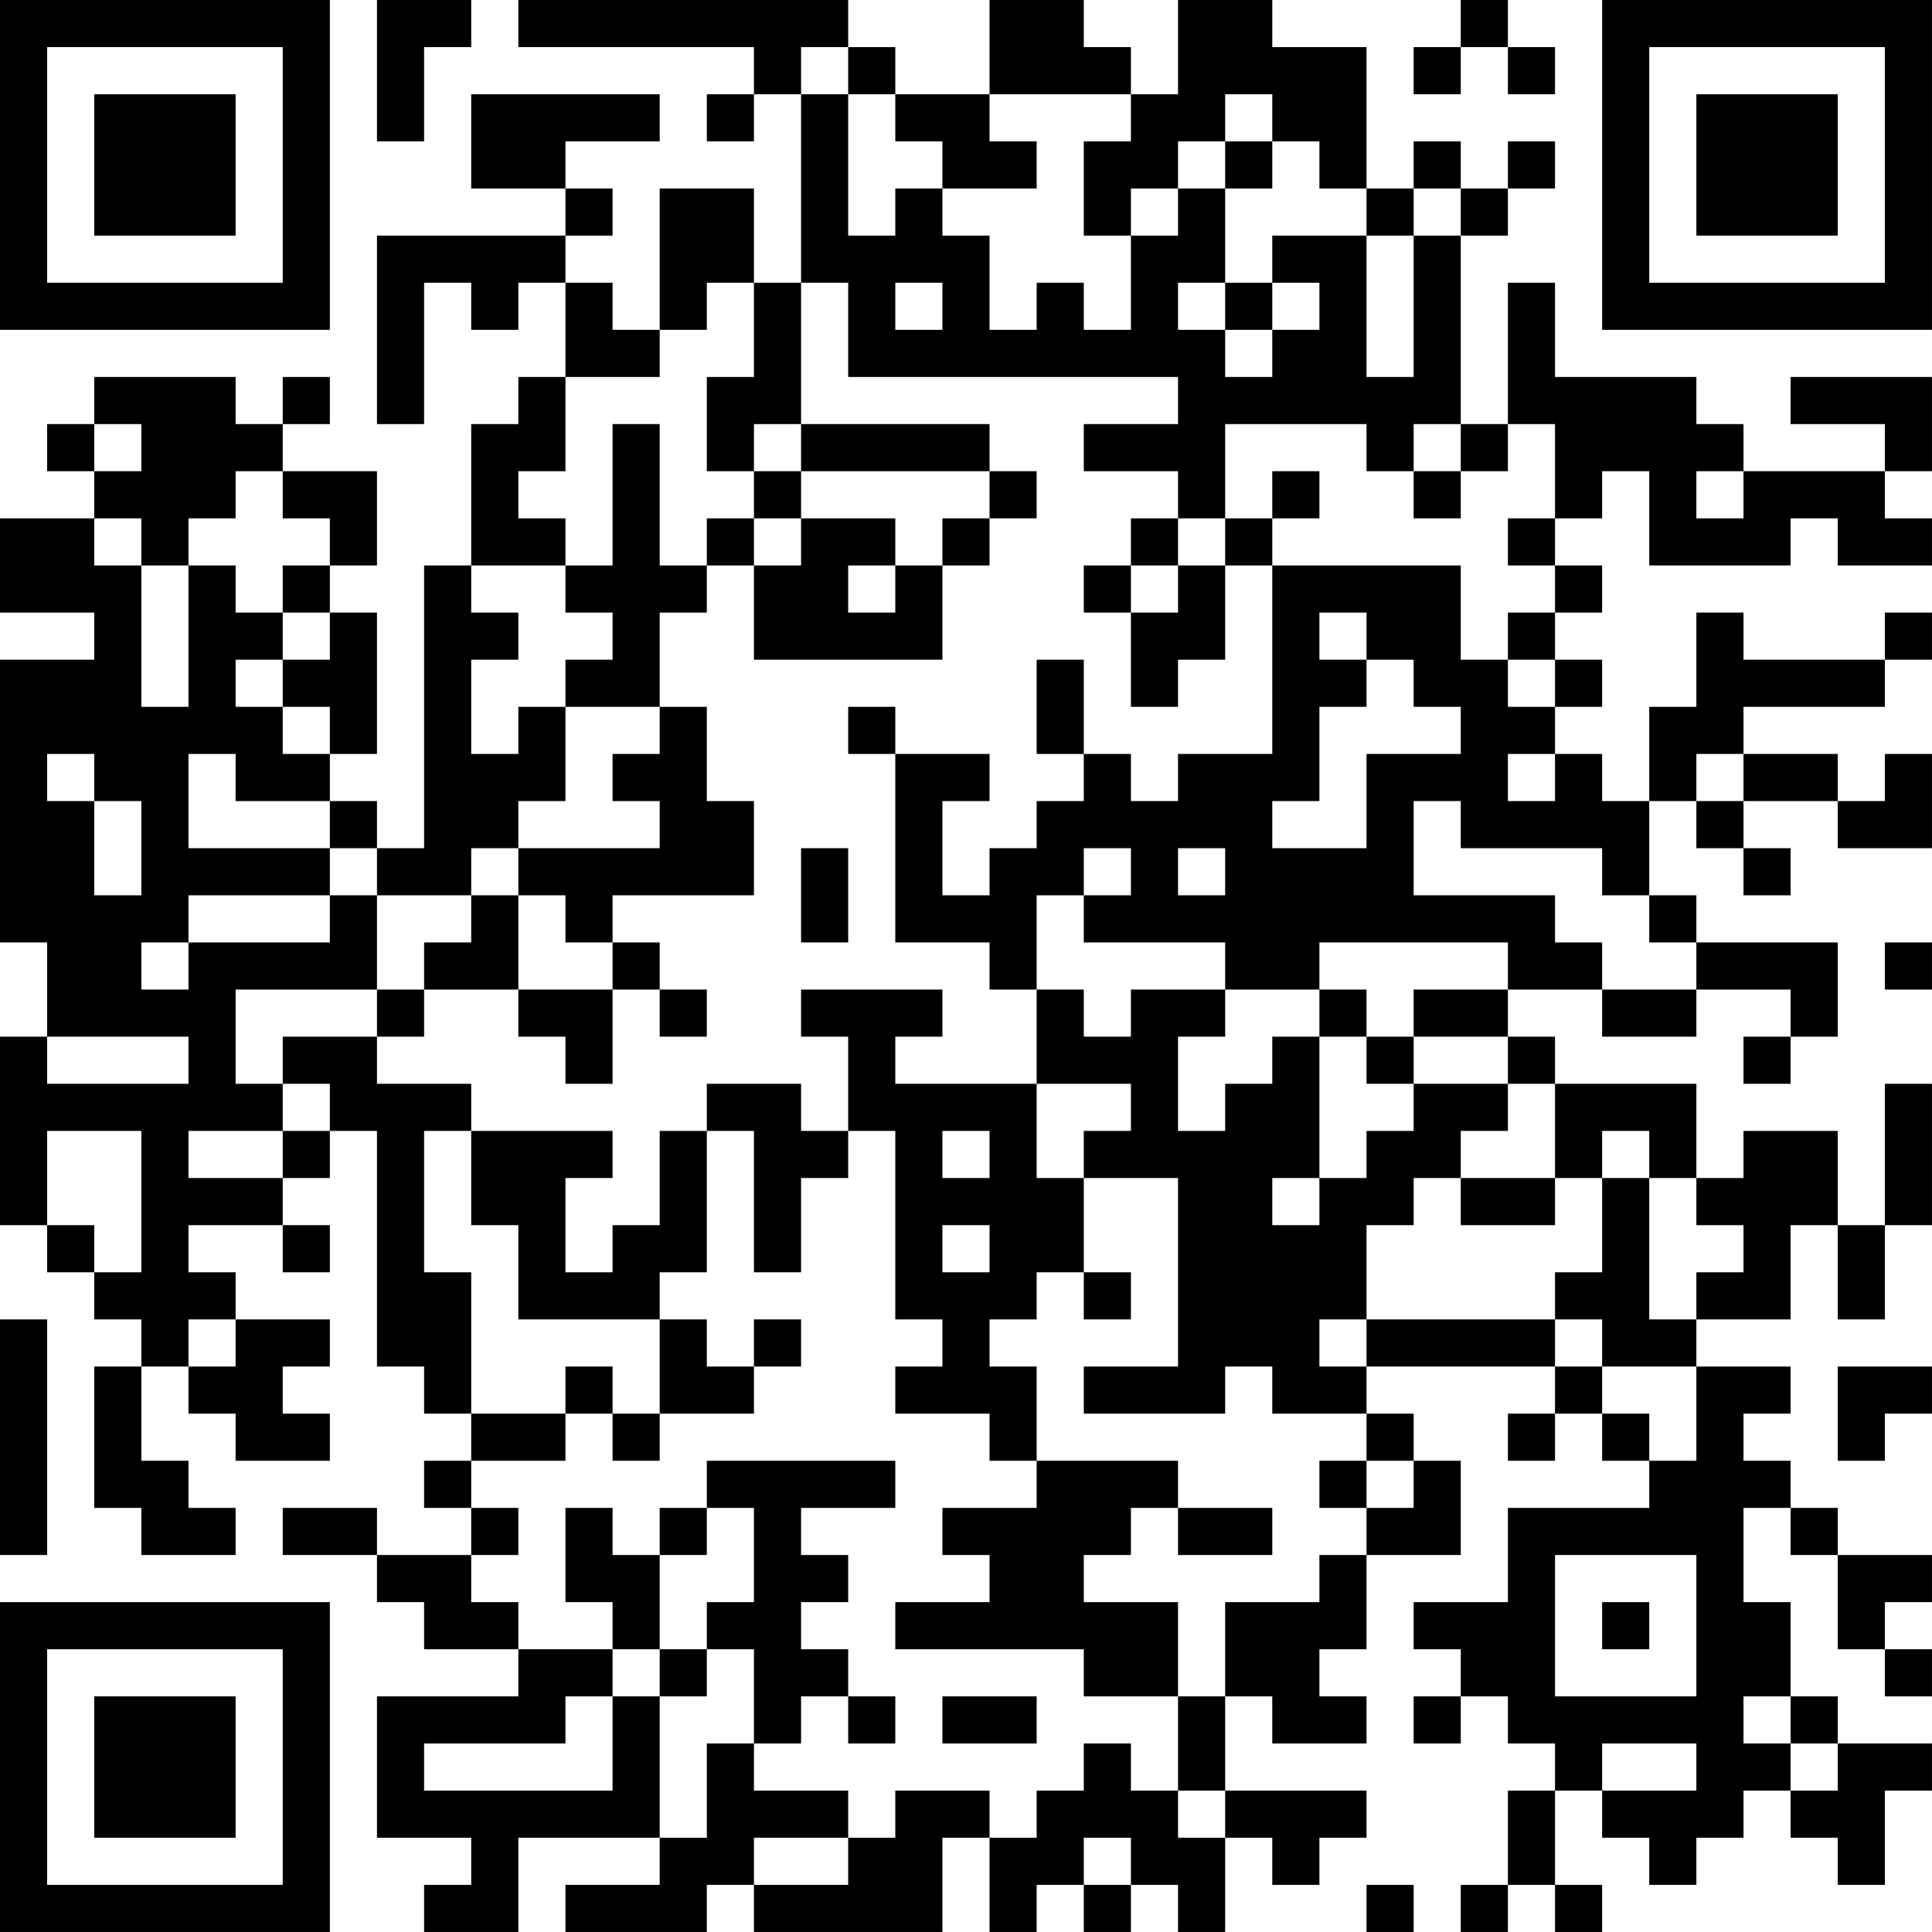 <?xml version="1.0" encoding="UTF-8"?>
<svg xmlns="http://www.w3.org/2000/svg" version="1.1" width="200" height="200" viewBox="0 0 200 200"><rect x="0" y="0" width="200" height="200" fill="#ffffff"/><g transform="scale(4.878)"><g transform="translate(0,0)"><path fill-rule="evenodd" d="M8 0L8 3L9 3L9 1L10 1L10 0ZM11 0L11 1L16 1L16 2L15 2L15 3L16 3L16 2L17 2L17 6L16 6L16 4L14 4L14 7L13 7L13 6L12 6L12 5L13 5L13 4L12 4L12 3L14 3L14 2L10 2L10 4L12 4L12 5L8 5L8 9L9 9L9 6L10 6L10 7L11 7L11 6L12 6L12 8L11 8L11 9L10 9L10 12L9 12L9 18L8 18L8 17L7 17L7 16L8 16L8 13L7 13L7 12L8 12L8 10L6 10L6 9L7 9L7 8L6 8L6 9L5 9L5 8L2 8L2 9L1 9L1 10L2 10L2 11L0 11L0 13L2 13L2 14L0 14L0 20L1 20L1 22L0 22L0 26L1 26L1 27L2 27L2 28L3 28L3 29L2 29L2 32L3 32L3 33L5 33L5 32L4 32L4 31L3 31L3 29L4 29L4 30L5 30L5 31L7 31L7 30L6 30L6 29L7 29L7 28L5 28L5 27L4 27L4 26L6 26L6 27L7 27L7 26L6 26L6 25L7 25L7 24L8 24L8 29L9 29L9 30L10 30L10 31L9 31L9 32L10 32L10 33L8 33L8 32L6 32L6 33L8 33L8 34L9 34L9 35L11 35L11 36L8 36L8 39L10 39L10 40L9 40L9 41L11 41L11 39L14 39L14 40L12 40L12 41L15 41L15 40L16 40L16 41L20 41L20 39L21 39L21 41L22 41L22 40L23 40L23 41L24 41L24 40L25 40L25 41L26 41L26 39L27 39L27 40L28 40L28 39L29 39L29 38L26 38L26 36L27 36L27 37L29 37L29 36L28 36L28 35L29 35L29 33L31 33L31 31L30 31L30 30L29 30L29 29L33 29L33 30L32 30L32 31L33 31L33 30L34 30L34 31L35 31L35 32L32 32L32 34L30 34L30 35L31 35L31 36L30 36L30 37L31 37L31 36L32 36L32 37L33 37L33 38L32 38L32 40L31 40L31 41L32 41L32 40L33 40L33 41L34 41L34 40L33 40L33 38L34 38L34 39L35 39L35 40L36 40L36 39L37 39L37 38L38 38L38 39L39 39L39 40L40 40L40 38L41 38L41 37L39 37L39 36L38 36L38 34L37 34L37 32L38 32L38 33L39 33L39 35L40 35L40 36L41 36L41 35L40 35L40 34L41 34L41 33L39 33L39 32L38 32L38 31L37 31L37 30L38 30L38 29L36 29L36 28L38 28L38 26L39 26L39 28L40 28L40 26L41 26L41 23L40 23L40 26L39 26L39 24L37 24L37 25L36 25L36 23L33 23L33 22L32 22L32 21L34 21L34 22L36 22L36 21L38 21L38 22L37 22L37 23L38 23L38 22L39 22L39 20L36 20L36 19L35 19L35 17L36 17L36 18L37 18L37 19L38 19L38 18L37 18L37 17L39 17L39 18L41 18L41 16L40 16L40 17L39 17L39 16L37 16L37 15L40 15L40 14L41 14L41 13L40 13L40 14L37 14L37 13L36 13L36 15L35 15L35 17L34 17L34 16L33 16L33 15L34 15L34 14L33 14L33 13L34 13L34 12L33 12L33 11L34 11L34 10L35 10L35 12L38 12L38 11L39 11L39 12L41 12L41 11L40 11L40 10L41 10L41 8L38 8L38 9L40 9L40 10L37 10L37 9L36 9L36 8L33 8L33 6L32 6L32 9L31 9L31 5L32 5L32 4L33 4L33 3L32 3L32 4L31 4L31 3L30 3L30 4L29 4L29 1L27 1L27 0L25 0L25 2L24 2L24 1L23 1L23 0L21 0L21 2L19 2L19 1L18 1L18 0ZM31 0L31 1L30 1L30 2L31 2L31 1L32 1L32 2L33 2L33 1L32 1L32 0ZM17 1L17 2L18 2L18 5L19 5L19 4L20 4L20 5L21 5L21 7L22 7L22 6L23 6L23 7L24 7L24 5L25 5L25 4L26 4L26 6L25 6L25 7L26 7L26 8L27 8L27 7L28 7L28 6L27 6L27 5L29 5L29 8L30 8L30 5L31 5L31 4L30 4L30 5L29 5L29 4L28 4L28 3L27 3L27 2L26 2L26 3L25 3L25 4L24 4L24 5L23 5L23 3L24 3L24 2L21 2L21 3L22 3L22 4L20 4L20 3L19 3L19 2L18 2L18 1ZM26 3L26 4L27 4L27 3ZM15 6L15 7L14 7L14 8L12 8L12 10L11 10L11 11L12 11L12 12L10 12L10 13L11 13L11 14L10 14L10 16L11 16L11 15L12 15L12 17L11 17L11 18L10 18L10 19L8 19L8 18L7 18L7 17L5 17L5 16L4 16L4 18L7 18L7 19L4 19L4 20L3 20L3 21L4 21L4 20L7 20L7 19L8 19L8 21L5 21L5 23L6 23L6 24L4 24L4 25L6 25L6 24L7 24L7 23L6 23L6 22L8 22L8 23L10 23L10 24L9 24L9 27L10 27L10 30L12 30L12 31L10 31L10 32L11 32L11 33L10 33L10 34L11 34L11 35L13 35L13 36L12 36L12 37L9 37L9 38L13 38L13 36L14 36L14 39L15 39L15 37L16 37L16 38L18 38L18 39L16 39L16 40L18 40L18 39L19 39L19 38L21 38L21 39L22 39L22 38L23 38L23 37L24 37L24 38L25 38L25 39L26 39L26 38L25 38L25 36L26 36L26 34L28 34L28 33L29 33L29 32L30 32L30 31L29 31L29 30L27 30L27 29L26 29L26 30L23 30L23 29L25 29L25 25L23 25L23 24L24 24L24 23L22 23L22 21L23 21L23 22L24 22L24 21L26 21L26 22L25 22L25 24L26 24L26 23L27 23L27 22L28 22L28 25L27 25L27 26L28 26L28 25L29 25L29 24L30 24L30 23L32 23L32 24L31 24L31 25L30 25L30 26L29 26L29 28L28 28L28 29L29 29L29 28L33 28L33 29L34 29L34 30L35 30L35 31L36 31L36 29L34 29L34 28L33 28L33 27L34 27L34 25L35 25L35 28L36 28L36 27L37 27L37 26L36 26L36 25L35 25L35 24L34 24L34 25L33 25L33 23L32 23L32 22L30 22L30 21L32 21L32 20L28 20L28 21L26 21L26 20L23 20L23 19L24 19L24 18L23 18L23 19L22 19L22 21L21 21L21 20L19 20L19 16L21 16L21 17L20 17L20 19L21 19L21 18L22 18L22 17L23 17L23 16L24 16L24 17L25 17L25 16L27 16L27 12L31 12L31 14L32 14L32 15L33 15L33 14L32 14L32 13L33 13L33 12L32 12L32 11L33 11L33 9L32 9L32 10L31 10L31 9L30 9L30 10L29 10L29 9L26 9L26 11L25 11L25 10L23 10L23 9L25 9L25 8L18 8L18 6L17 6L17 9L16 9L16 10L15 10L15 8L16 8L16 6ZM19 6L19 7L20 7L20 6ZM26 6L26 7L27 7L27 6ZM2 9L2 10L3 10L3 9ZM13 9L13 12L12 12L12 13L13 13L13 14L12 14L12 15L14 15L14 16L13 16L13 17L14 17L14 18L11 18L11 19L10 19L10 20L9 20L9 21L8 21L8 22L9 22L9 21L11 21L11 22L12 22L12 23L13 23L13 21L14 21L14 22L15 22L15 21L14 21L14 20L13 20L13 19L16 19L16 17L15 17L15 15L14 15L14 13L15 13L15 12L16 12L16 14L20 14L20 12L21 12L21 11L22 11L22 10L21 10L21 9L17 9L17 10L16 10L16 11L15 11L15 12L14 12L14 9ZM5 10L5 11L4 11L4 12L3 12L3 11L2 11L2 12L3 12L3 15L4 15L4 12L5 12L5 13L6 13L6 14L5 14L5 15L6 15L6 16L7 16L7 15L6 15L6 14L7 14L7 13L6 13L6 12L7 12L7 11L6 11L6 10ZM17 10L17 11L16 11L16 12L17 12L17 11L19 11L19 12L18 12L18 13L19 13L19 12L20 12L20 11L21 11L21 10ZM27 10L27 11L26 11L26 12L25 12L25 11L24 11L24 12L23 12L23 13L24 13L24 15L25 15L25 14L26 14L26 12L27 12L27 11L28 11L28 10ZM30 10L30 11L31 11L31 10ZM36 10L36 11L37 11L37 10ZM24 12L24 13L25 13L25 12ZM28 13L28 14L29 14L29 15L28 15L28 17L27 17L27 18L29 18L29 16L31 16L31 15L30 15L30 14L29 14L29 13ZM22 14L22 16L23 16L23 14ZM18 15L18 16L19 16L19 15ZM1 16L1 17L2 17L2 19L3 19L3 17L2 17L2 16ZM32 16L32 17L33 17L33 16ZM36 16L36 17L37 17L37 16ZM30 17L30 19L33 19L33 20L34 20L34 21L36 21L36 20L35 20L35 19L34 19L34 18L31 18L31 17ZM17 18L17 20L18 20L18 18ZM25 18L25 19L26 19L26 18ZM11 19L11 21L13 21L13 20L12 20L12 19ZM40 20L40 21L41 21L41 20ZM17 21L17 22L18 22L18 24L17 24L17 23L15 23L15 24L14 24L14 26L13 26L13 27L12 27L12 25L13 25L13 24L10 24L10 26L11 26L11 28L14 28L14 30L13 30L13 29L12 29L12 30L13 30L13 31L14 31L14 30L16 30L16 29L17 29L17 28L16 28L16 29L15 29L15 28L14 28L14 27L15 27L15 24L16 24L16 27L17 27L17 25L18 25L18 24L19 24L19 28L20 28L20 29L19 29L19 30L21 30L21 31L22 31L22 32L20 32L20 33L21 33L21 34L19 34L19 35L23 35L23 36L25 36L25 34L23 34L23 33L24 33L24 32L25 32L25 33L27 33L27 32L25 32L25 31L22 31L22 29L21 29L21 28L22 28L22 27L23 27L23 28L24 28L24 27L23 27L23 25L22 25L22 23L19 23L19 22L20 22L20 21ZM28 21L28 22L29 22L29 23L30 23L30 22L29 22L29 21ZM1 22L1 23L4 23L4 22ZM1 24L1 26L2 26L2 27L3 27L3 24ZM20 24L20 25L21 25L21 24ZM31 25L31 26L33 26L33 25ZM20 26L20 27L21 27L21 26ZM0 28L0 33L1 33L1 28ZM4 28L4 29L5 29L5 28ZM39 29L39 31L40 31L40 30L41 30L41 29ZM15 31L15 32L14 32L14 33L13 33L13 32L12 32L12 34L13 34L13 35L14 35L14 36L15 36L15 35L16 35L16 37L17 37L17 36L18 36L18 37L19 37L19 36L18 36L18 35L17 35L17 34L18 34L18 33L17 33L17 32L19 32L19 31ZM28 31L28 32L29 32L29 31ZM15 32L15 33L14 33L14 35L15 35L15 34L16 34L16 32ZM33 33L33 36L36 36L36 33ZM34 34L34 35L35 35L35 34ZM20 36L20 37L22 37L22 36ZM37 36L37 37L38 37L38 38L39 38L39 37L38 37L38 36ZM34 37L34 38L36 38L36 37ZM23 39L23 40L24 40L24 39ZM29 40L29 41L30 41L30 40ZM0 0L0 7L7 7L7 0ZM1 1L1 6L6 6L6 1ZM2 2L2 5L5 5L5 2ZM34 0L34 7L41 7L41 0ZM35 1L35 6L40 6L40 1ZM36 2L36 5L39 5L39 2ZM0 34L0 41L7 41L7 34ZM1 35L1 40L6 40L6 35ZM2 36L2 39L5 39L5 36Z" fill="#000000"/></g></g></svg>
